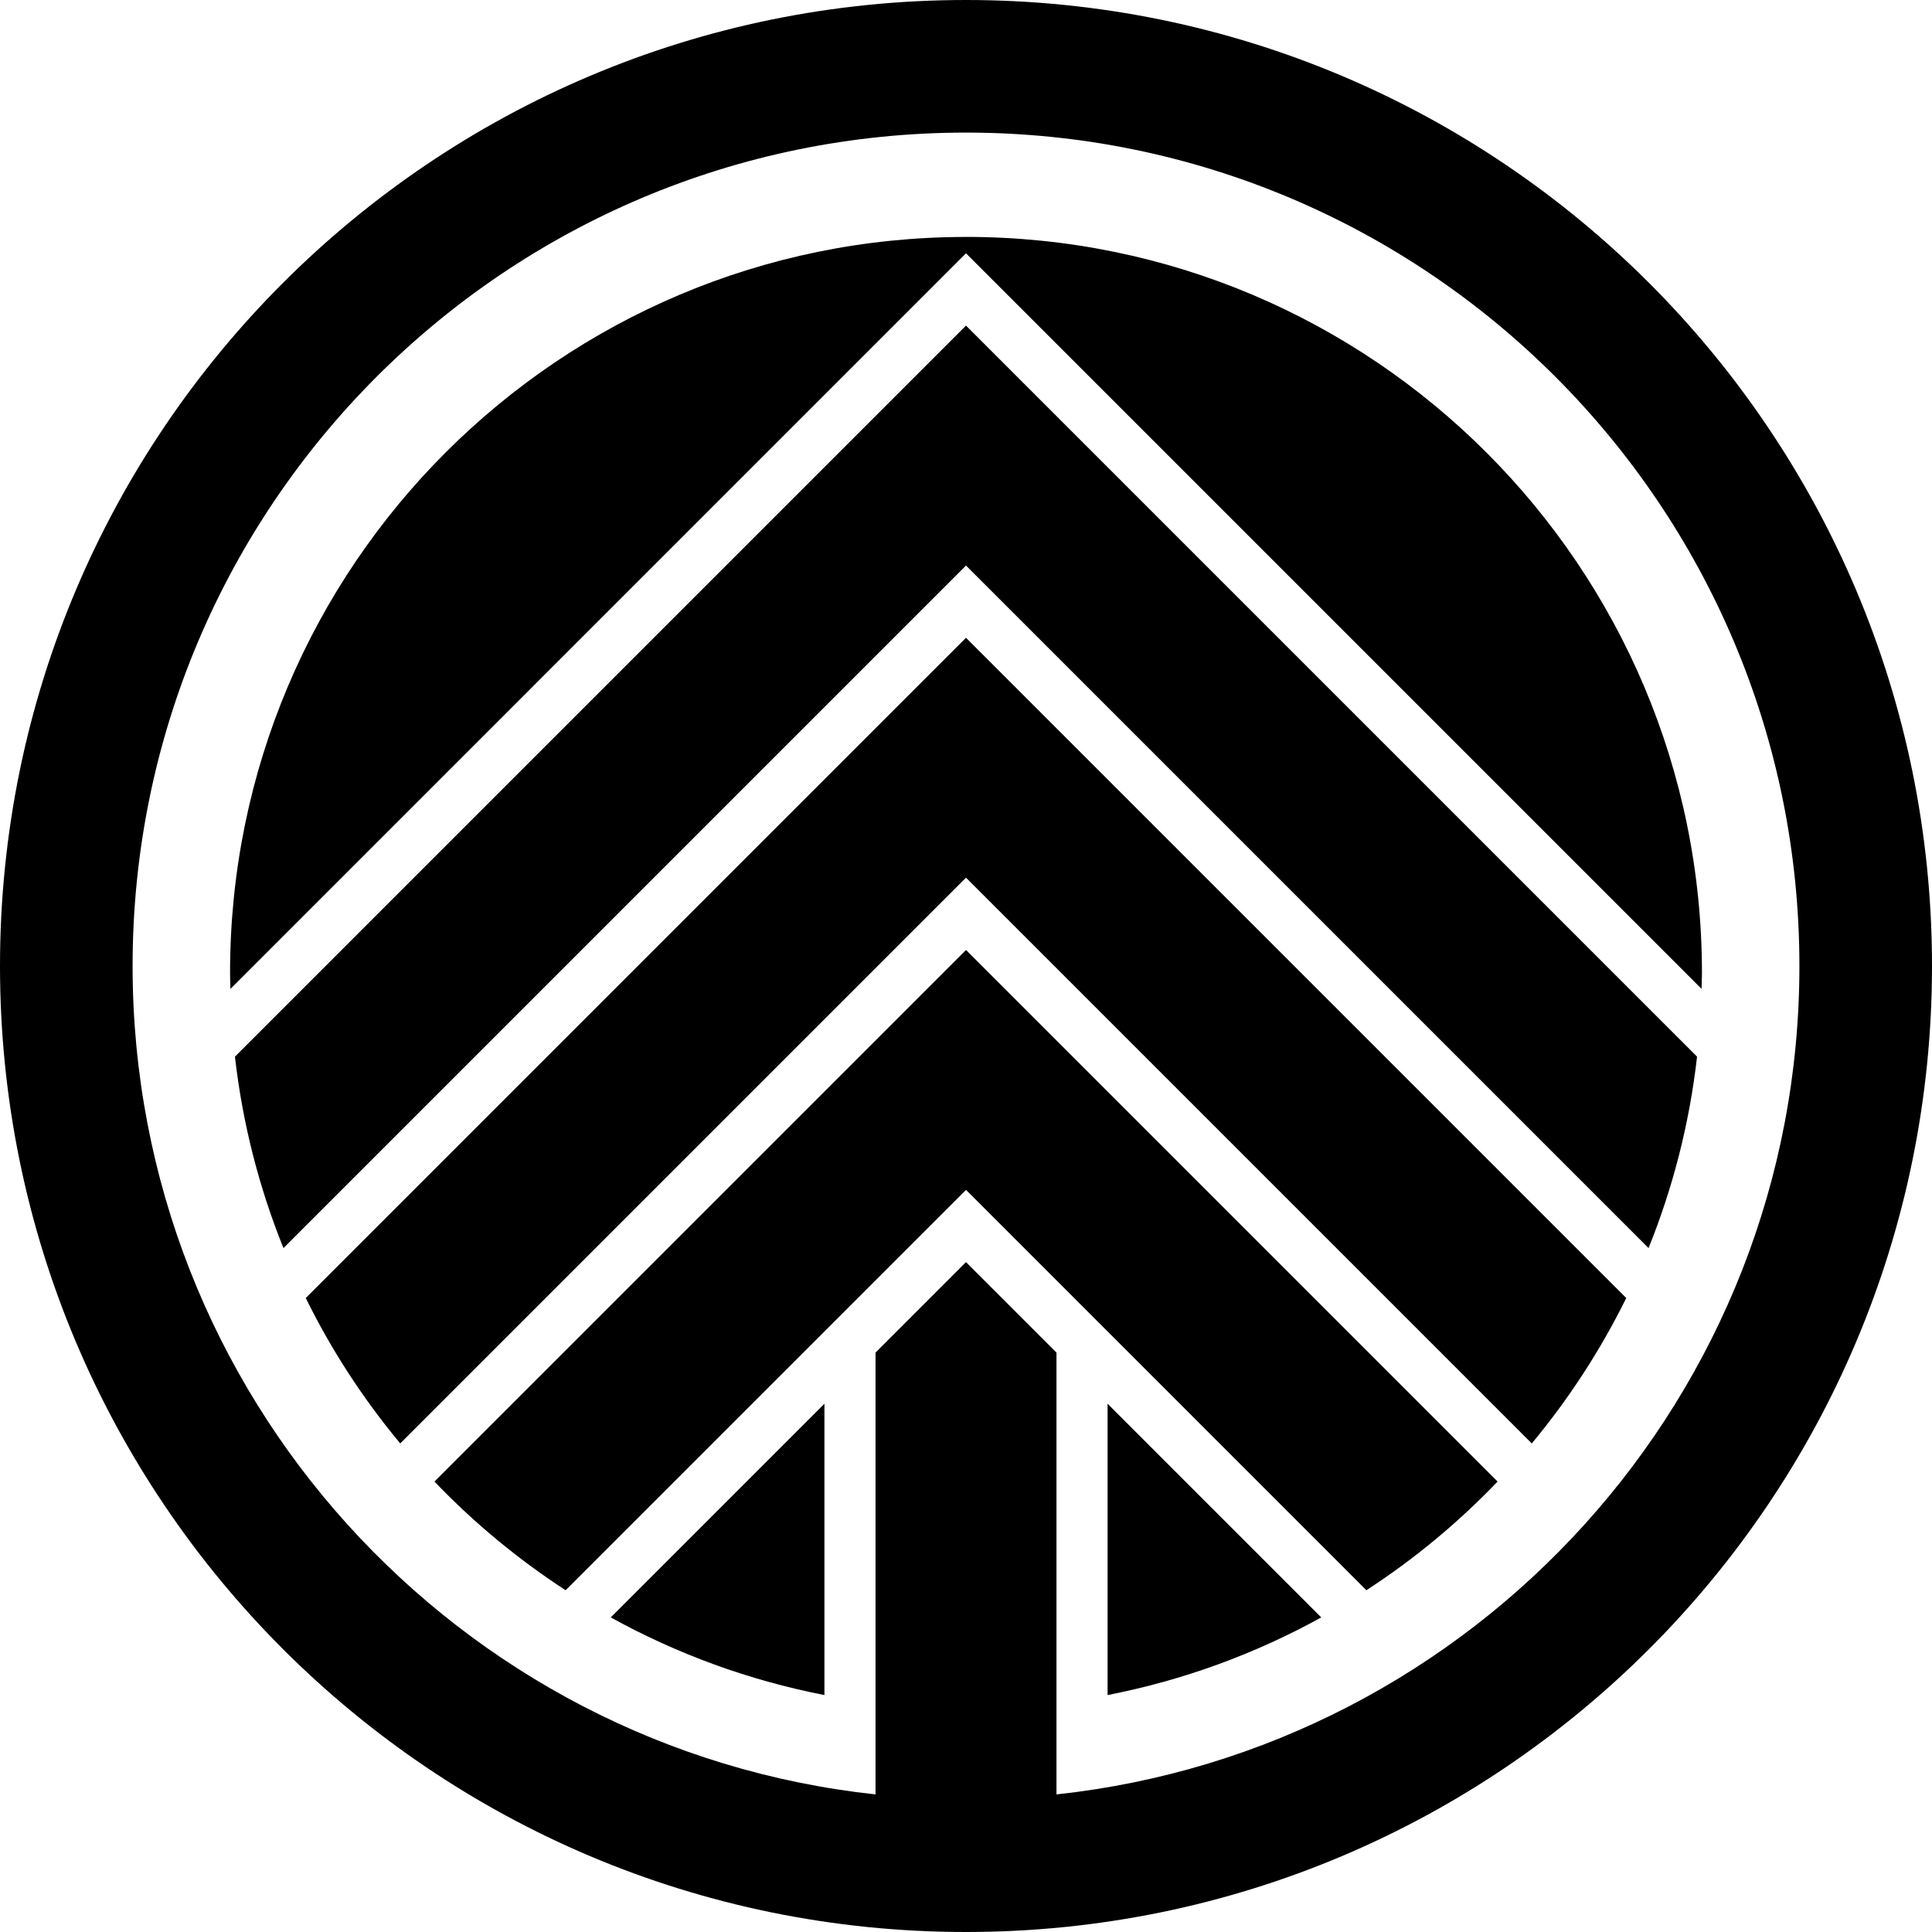 <svg data-name="Layer 1" xmlns="http://www.w3.org/2000/svg" viewBox="0 0 619.7 619.7"><path d="M355.26 543.7c24.4-4.76 47.46-13.26 68.54-24.91l-68.54-68.54v93.45Z"></path><path d="M139.35 475.21c12.61 13.18 26.73 24.89 42.08 34.87l128.42-128.42 128.42 128.42c15.36-9.98 29.47-21.69 42.09-34.87l-170.5-170.5-170.5 170.5Z"></path><path d="M98.07 416.35c8.27 16.77 18.46 32.42 30.31 46.64l181.47-181.47 181.47 181.47c11.85-14.23 22.03-29.88 30.31-46.64L309.85 204.57 98.07 416.35Z"></path><path d="M309.85 76C179.48 76 73.79 181.69 73.79 312.06c0 1.72.09 3.42.13 5.13L309.85 81.25l235.93 235.93c.04-1.71.13-3.41.13-5.13 0-130.37-105.69-236.06-236.06-236.06ZM264.44 543.7v-93.45l-68.54 68.54c21.09 11.65 44.14 20.15 68.54 24.91Z"></path><path d="M75.36 338.93c2.44 21.48 7.76 42.06 15.56 61.4L309.85 181.4l218.93 218.93c7.8-19.33 13.12-39.92 15.56-61.4L309.85 104.44 75.36 338.93Z"></path><path d="M309.85 0C138.72 0 0 138.72 0 309.85S138.72 619.7 309.85 619.7 619.7 480.98 619.7 309.85 480.98 0 309.85 0Zm29.02 575.57V433.85l-29.02-29.02-29.02 29.02v141.72c-133.98-14.47-238.3-127.9-238.3-265.72 0-147.64 119.68-267.32 267.32-267.32s267.32 119.68 267.32 267.32c0 137.83-104.32 251.26-238.3 265.72Z"></path></svg>